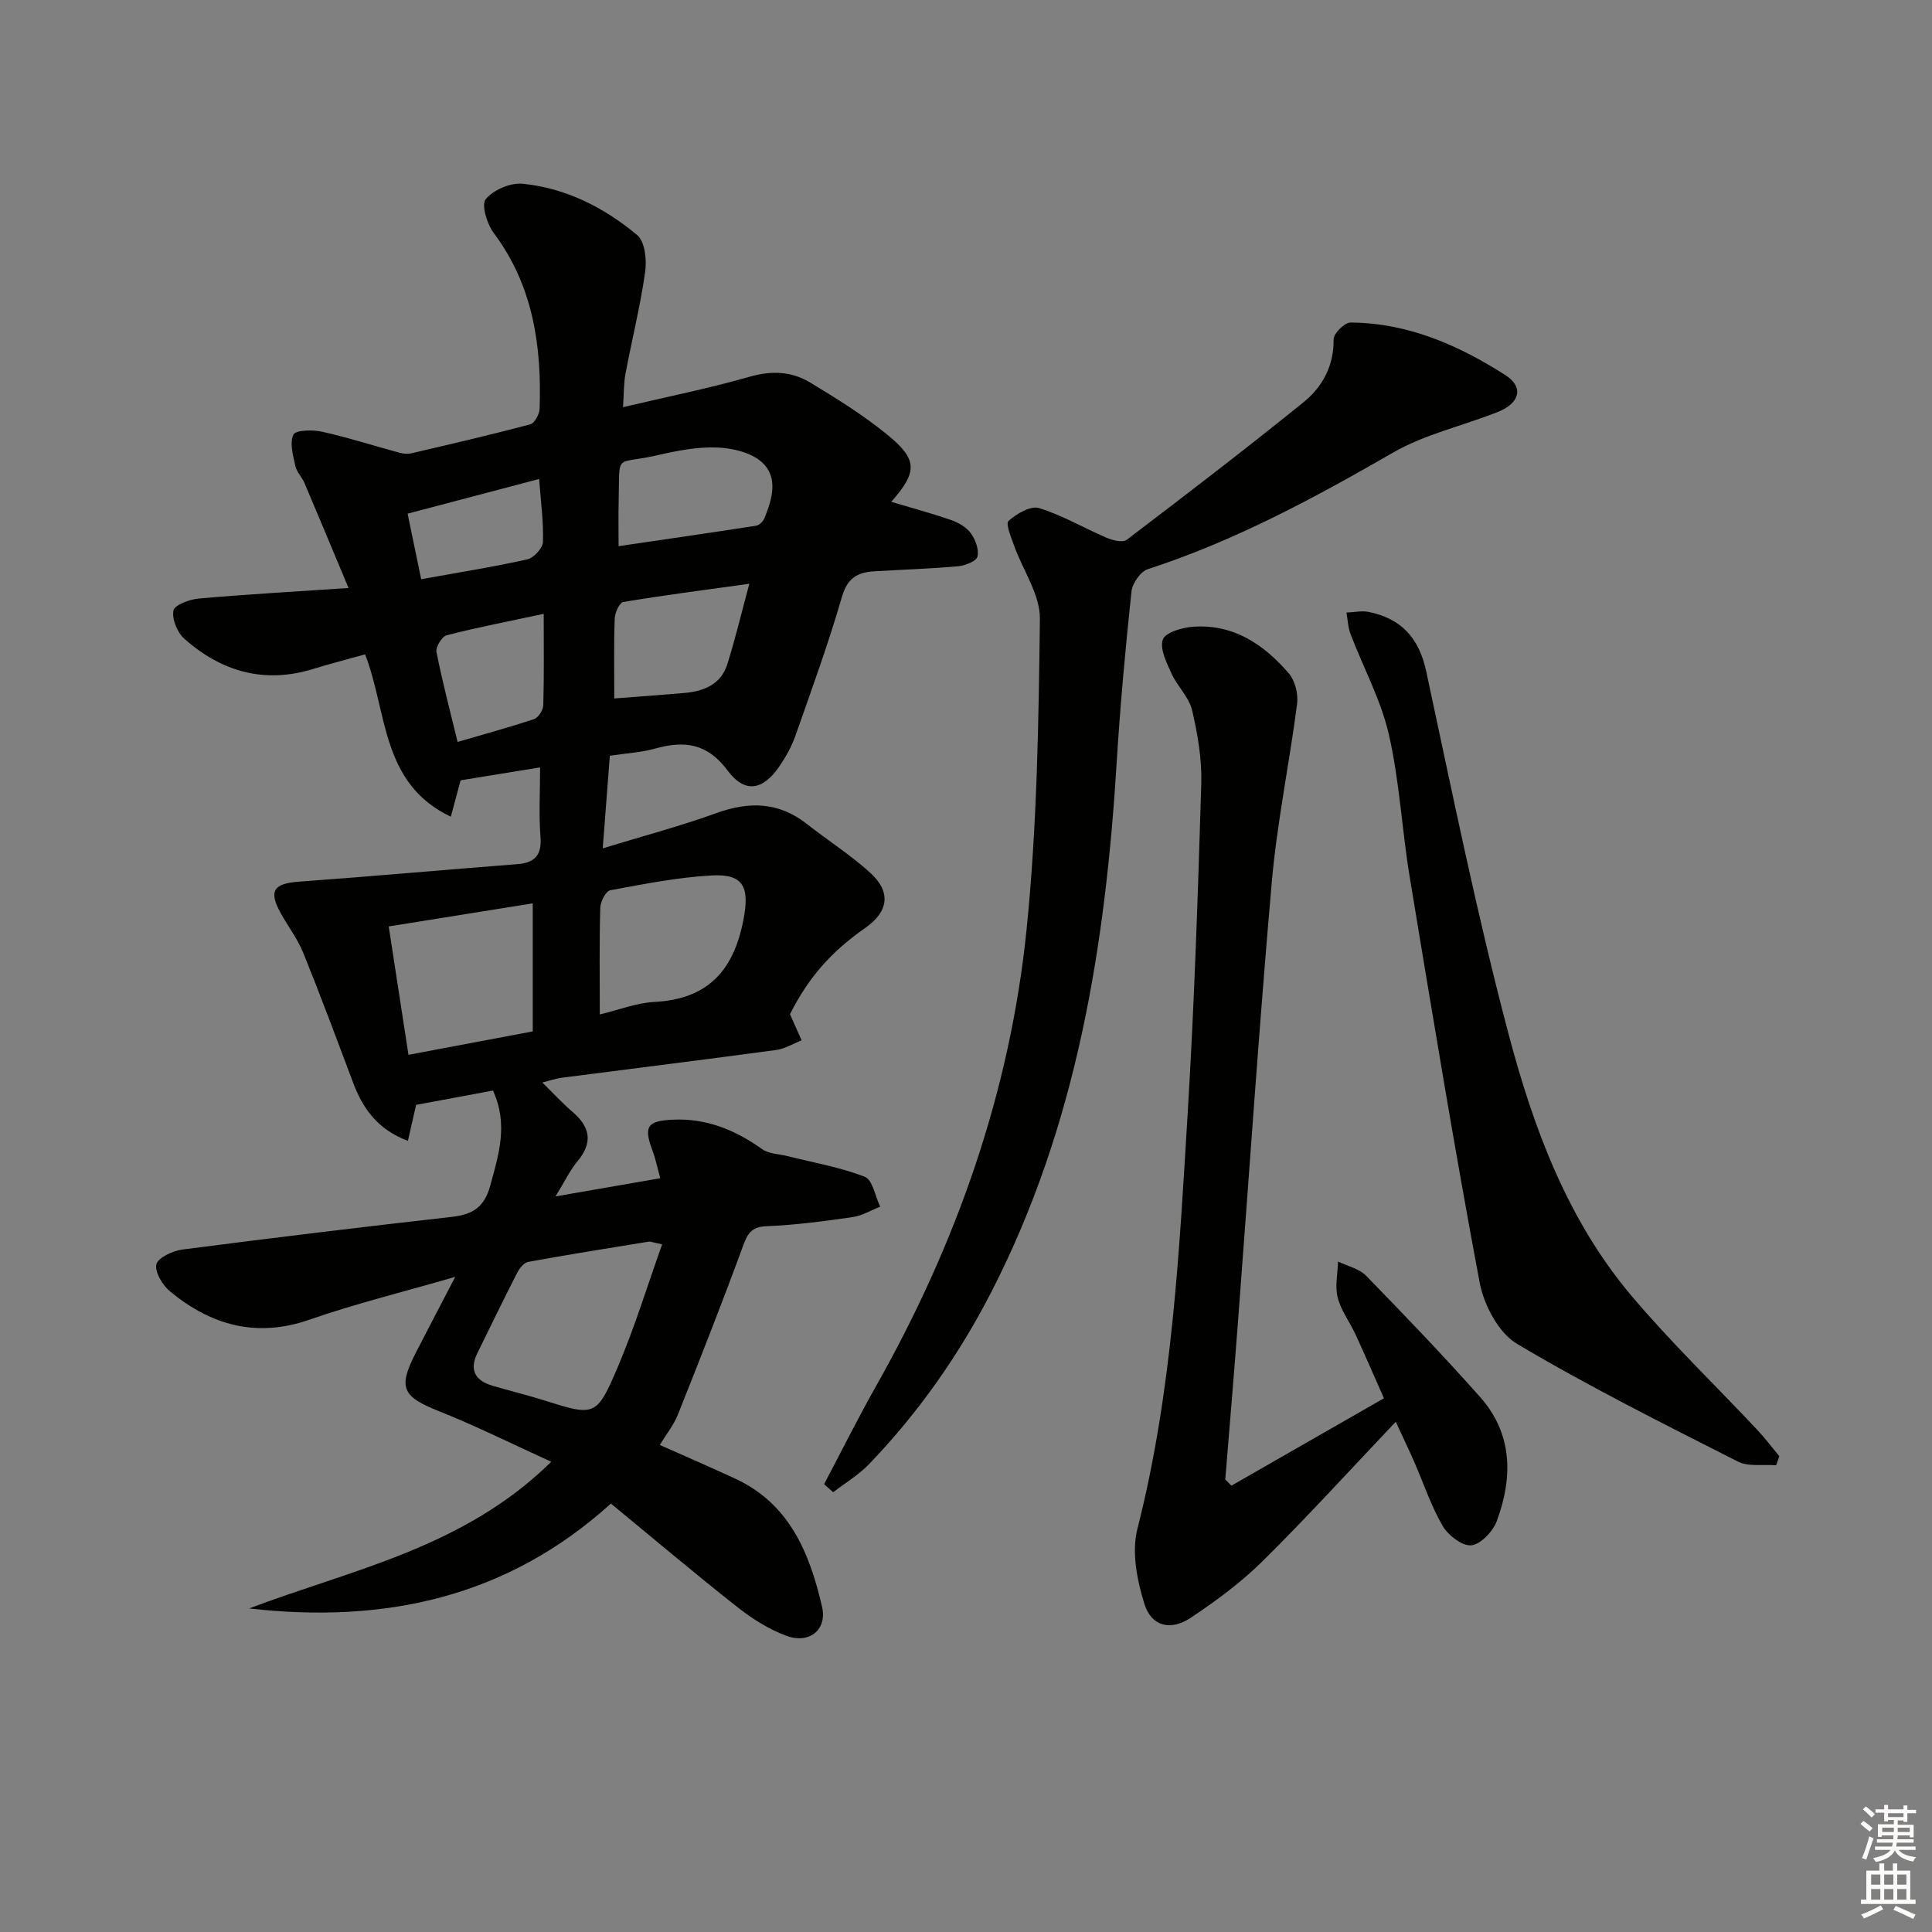 <svg enable-background="new 0 0 400 400" viewBox="0 0 400 400" xmlns="http://www.w3.org/2000/svg"><rect x="0" y="0" width="400" height="400" fill="#808080" stroke="none"/><g fill="#010100"><path d="m136.7 243.94c-.68-2.49-1-4.11-1.58-5.64-1.9-5.06-1.16-6.23 4.14-6.48 6.98-.34 12.95 2.12 18.54 6.1 1.39.99 3.48 1 5.25 1.44 5.36 1.35 10.88 2.29 15.99 4.28 1.62.63 2.16 4.04 3.19 6.19-1.9.74-3.74 1.88-5.7 2.16-5.91.84-11.86 1.65-17.82 1.88-3.24.13-3.96 1.61-4.93 4.25-4.28 11.67-8.84 23.24-13.44 34.78-.83 2.1-2.32 3.93-3.73 6.26 5.34 2.38 10.47 4.61 15.55 6.95 11.33 5.22 15.49 15.5 18.04 26.57 1.09 4.75-2.65 7.74-7.37 6-3.66-1.35-7.15-3.56-10.23-6-8.75-6.89-17.26-14.1-26.12-21.38-21.57 19.53-46.98 24.9-74.9 21.71 21.36-8.09 44.42-12.51 62.55-30.37-8.18-3.72-15.55-7.4-23.17-10.44-7.64-3.04-8.62-4.82-4.9-12.07 2.48-4.85 5.02-9.66 8.19-15.77-10.89 3.16-20.68 5.56-30.16 8.86-10.95 3.81-20.29 1.19-28.8-5.77-1.58-1.29-3.25-3.99-2.92-5.65.27-1.37 3.36-2.83 5.35-3.09 18.59-2.42 37.21-4.66 55.83-6.77 4.23-.48 6.7-1.92 7.94-6.43 1.78-6.5 3.78-12.76.57-19.72-5.05.94-10.15 1.89-15.91 2.96-.42 1.86-.99 4.35-1.7 7.45-6.16-2.3-9.3-6.59-11.34-12.03-3.38-9-6.73-18.02-10.34-26.93-1.17-2.9-3.16-5.46-4.68-8.23-2.51-4.58-1.42-6.09 3.8-6.47 15.05-1.09 30.09-2.46 45.14-3.62 3.69-.29 5.17-1.81 4.87-5.68-.36-4.6-.08-9.25-.08-14.36-5.65.92-11 1.79-16.46 2.68-.58 2.17-1.17 4.37-2.02 7.53-14.52-6.88-13.1-21.69-17.75-33.61-3.72 1.04-7.21 1.92-10.65 2.99-10.17 3.16-19.07.62-26.79-6.24-1.45-1.29-2.59-4.06-2.24-5.83.23-1.16 3.34-2.31 5.25-2.48 9.89-.87 19.81-1.43 31-2.18-3.27-7.82-6.17-14.8-9.13-21.76-.52-1.22-1.61-2.25-1.88-3.49-.46-2.16-1.22-4.75-.41-6.5.44-.95 3.96-1.05 5.89-.62 5.4 1.2 10.69 2.9 16.04 4.35.78.21 1.69.32 2.46.14 8.23-1.92 16.47-3.83 24.64-6 .9-.24 1.91-2.09 1.95-3.22.44-13.05-1.34-25.5-9.5-36.4-1.39-1.86-2.61-5.86-1.66-7 1.6-1.92 5.11-3.45 7.62-3.2 8.97.89 16.92 4.93 23.75 10.64 1.61 1.35 2 5.16 1.64 7.65-1 7.05-2.74 13.99-4.06 20.99-.39 2.06-.33 4.21-.52 6.98 9.2-2.17 17.82-3.9 26.25-6.31 4.51-1.29 8.63-1.11 12.44 1.18 5.4 3.24 10.79 6.62 15.69 10.55 6.71 5.39 6.67 7.88 1.16 14.18 4.12 1.23 8.3 2.35 12.38 3.77 1.52.53 3.17 1.47 4.08 2.72.96 1.33 1.74 3.41 1.38 4.85-.24.97-2.57 1.87-4.03 2-5.79.52-11.61.69-17.42 1.05-3.38.21-5.48 1.4-6.59 5.23-2.82 9.72-6.29 19.26-9.65 28.82-.76 2.17-1.93 4.26-3.22 6.18-3.4 5.08-7.2 5.87-10.79 1.04-4.24-5.71-8.97-6.27-15.05-4.57-2.85.8-5.88.95-9.36 1.48-.46 6.03-.92 12.06-1.47 19.17 8.41-2.57 16.08-4.6 23.51-7.29 6.82-2.47 12.96-2.33 18.79 2.27 4.31 3.39 8.98 6.36 13.03 10.03 4.45 4.02 3.86 8.1-1.02 11.5-7.16 5-11.76 10.33-15.54 17.83.89 2 1.65 3.71 2.41 5.41-1.75.69-3.46 1.75-5.27 2-14.8 2-29.62 3.83-44.43 5.75-1.12.15-2.21.53-3.99.98 2.34 2.29 4.19 4.32 6.26 6.09 3.69 3.15 4.24 6.37 1 10.25-1.54 1.84-2.59 4.09-4.52 7.24 7.84-1.37 14.44-2.51 21.68-3.76zm.39 13.68c-1.9-.37-2.39-.61-2.84-.54-8.32 1.35-16.65 2.67-24.94 4.19-.88.16-1.79 1.38-2.27 2.32-2.8 5.47-5.47 11-8.18 16.5-1.75 3.54-.5 5.74 3.1 6.81 3.49 1.03 7.03 1.88 10.5 2.97 10.76 3.39 11.04 3.54 15.56-7.12 3.43-8.09 6.01-16.55 9.07-25.13zm-56.61-65.81c1.31 8.53 2.64 17.15 4.09 26.58 8.69-1.64 16.91-3.19 25.73-4.85 0-8.99 0-17.57 0-26.51-9.58 1.54-19.33 3.1-29.82 4.78zm43.7 18.22c3.97-.95 7.62-2.4 11.34-2.59 11.04-.59 16.38-6.49 18.4-17.02 1.27-6.6.17-9.53-6.51-9.17-7.07.38-14.09 1.78-21.07 3.07-.91.17-2.03 2.36-2.06 3.64-.21 7.12-.1 14.25-.1 22.07zm3.89-96.95c9.57-1.41 19.04-2.77 28.49-4.24.64-.1 1.42-.87 1.69-1.51 1.63-3.97 2.96-8.5-.53-11.65-2.23-2.01-6.08-2.91-9.25-3.03-4.08-.16-8.29.66-12.31 1.59-9.03 2.08-7.82-.79-8.07 9.43-.08 2.96-.02 5.92-.02 9.41zm-.89 31.53c4.89-.38 9.67-.72 14.44-1.13 4.05-.35 7.62-1.74 8.95-5.93 1.64-5.17 2.89-10.47 4.57-16.69-9.18 1.28-17.67 2.37-26.1 3.78-.79.13-1.73 2.23-1.77 3.45-.2 5.43-.09 10.88-.09 16.52zm-14.61-17.52c-7.28 1.56-13.73 2.8-20.08 4.43-.98.25-2.32 2.42-2.13 3.44 1.2 6.1 2.8 12.13 4.38 18.65 5.47-1.6 10.7-3.02 15.83-4.73.89-.3 1.88-1.85 1.91-2.86.18-5.95.09-11.89.09-18.93zm-28.18-20.74c.98 4.72 1.88 9.09 2.81 13.57 7.98-1.44 15.02-2.55 21.97-4.11 1.34-.3 3.19-2.31 3.24-3.59.15-4.1-.43-8.22-.79-13.05-8.94 2.35-17.55 4.63-27.23 7.18z"/><path d="m288.98 294.36c-9.63 10.15-18.36 19.75-27.57 28.86-4.45 4.4-9.6 8.2-14.83 11.69-4.23 2.83-8.21 1.84-9.67-2.91-1.5-4.87-2.64-10.67-1.43-15.43 7.23-28.41 8.68-57.46 10.44-86.47 1.36-22.57 2.11-45.19 2.79-67.79.15-5.07-.73-10.27-1.89-15.23-.64-2.73-3.07-4.99-4.28-7.65-1.02-2.24-2.46-5.12-1.78-7.03.52-1.47 4.01-2.48 6.25-2.64 8.36-.6 14.69 3.67 19.84 9.68 1.29 1.51 1.96 4.26 1.7 6.28-1.59 12.32-4.15 24.53-5.24 36.89-2.67 30.46-4.71 60.98-7.03 91.47-.82 10.75-1.73 21.49-2.6 32.24.42.42.85.85 1.27 1.27 10.33-5.92 20.67-11.84 31.58-18.09-2.03-4.58-3.91-8.94-5.9-13.25-1.19-2.57-3-4.94-3.68-7.62-.59-2.32.01-4.95.08-7.44 1.96.95 4.36 1.46 5.79 2.92 8.01 8.22 15.96 16.51 23.58 25.08 6.8 7.64 6.85 16.65 3.5 25.71-.79 2.15-3.31 4.82-5.27 5.04-1.87.2-4.8-2.06-5.94-4.01-2.4-4.12-3.92-8.75-5.84-13.15-.97-2.25-2.04-4.46-3.87-8.42z"/><path d="m170.62 307.28c3.61-6.83 7.05-13.75 10.85-20.47 16.61-29.44 27.67-60.84 31.08-94.44 2.16-21.29 2.49-42.81 2.75-64.23.06-5.02-3.52-10.07-5.33-15.14-.61-1.72-1.81-4.56-1.17-5.14 1.66-1.49 4.56-3.2 6.31-2.67 4.83 1.48 9.29 4.14 13.98 6.14 1.27.54 3.35 1.07 4.17.44 12.3-9.34 24.56-18.75 36.57-28.45 3.95-3.19 6.36-7.54 6.28-13.08-.02-1.19 2.27-3.47 3.49-3.46 11.84.06 22.34 4.66 32.07 10.88 3.89 2.49 3.01 5.83-1.61 7.65-7.22 2.86-15.06 4.59-21.69 8.42-16.3 9.4-32.75 18.27-50.73 24.11-1.51.49-3.2 2.93-3.38 4.62-1.24 11.72-2.33 23.46-3.05 35.22-2.33 38.09-8.25 75.28-25.93 109.74-6.74 13.13-15.12 25.06-25.33 35.69-2.16 2.25-4.95 3.91-7.45 5.84-.63-.57-1.25-1.12-1.88-1.67z"/><path d="m367.74 303.37c-2.68-.22-5.75.35-7.96-.78-15.4-7.82-30.88-15.55-45.71-24.37-3.82-2.27-6.86-8.07-7.73-12.72-5.24-27.87-9.83-55.86-14.46-83.83-1.63-9.83-2.11-19.88-4.32-29.56-1.64-7.17-5.29-13.87-7.94-20.82-.53-1.39-.58-2.97-.85-4.46 1.54-.06 3.13-.43 4.6-.14 6.72 1.37 10.42 5.36 11.91 12.29 5.4 25.11 10.49 50.32 17.06 75.13 5.14 19.44 12.19 38.49 25.45 54.18 8.15 9.65 17.3 18.45 25.96 27.67 1.65 1.75 3.1 3.68 4.64 5.53-.22.63-.43 1.26-.65 1.88z"/></g><path d="m385.2 377.6.6-.6c.6.4 1.3.9 1.9 1.5l-.6.7c-.8-.6-1.4-1.1-1.9-1.6zm.3 7.1c.6-1.4 1.1-2.9 1.5-4.5.3.1.6.3.9.4-.5 1.4-1 2.9-1.5 4.4zm.2-10.1.6-.6c.7.5 1.3 1.1 1.9 1.6l-.7.7c-.6-.6-1.2-1.2-1.8-1.7zm8.4-.8h.8v.9h1.8v.7h-1.8v1.8h-.8v-.3h-1.2v.9h3.3v2.6h-.8v-.4h-2.5c0 .3 0 .6-.1.8h3.4v.7h-3.5c0 .3-.1.6-.1.8h4v.7h-3.5c.7.9 1.9 1.3 3.6 1.5-.2.2-.4.5-.6.9-1.9-.3-3.2-1.1-3.8-2.3-.5 1.1-1.8 2-3.9 2.4-.2-.3-.4-.5-.6-.8 1.9-.4 3.1-.9 3.6-1.7h-3.2v-.7h3.5c.1-.2.1-.5.2-.8h-3.3v-.7h3.4c0-.2 0-.5 0-.8h-2.4v.3h-.8v-2.6h3.3v-.9h-1.2v.3h-.8v-1.8h-1.8v-.7h1.8v-.9h.8v.9h3.2zm-4.4 5.5h2.4c0-.3 0-.6 0-.9h-2.4zm1.2-3.1h3.2v-.8h-3.2zm4.4 2.2h-2.4v.9h2.5v-.9z" fill="#fcfbfa"/><path d="m389.2 385.8h.9v1.5h1.8v-1.5h.9v1.5h2.7v6h1.1v.9h-11.3v-.9h1.1v-6h2.7v-1.5zm.2 8.7.5.8c-1.2.6-2.5 1.3-4 1.9-.2-.3-.3-.6-.6-.8 1.6-.6 3-1.3 4.1-1.9zm-2-4.3h1.9v-2.1h-1.9zm0 3.1h1.9v-2.2h-1.9zm2.7-3.1h1.9v-2.1h-1.9zm0 3.1h1.9v-2.2h-1.9zm2.4 1.3c1.4.6 2.7 1.2 4.1 1.8l-.5.9c-1.5-.7-2.8-1.4-4.1-1.9zm2.2-6.5h-1.9v2.1h1.9zm-1.9 5.2h1.9v-2.2h-1.9z" fill="#fcfbfa"/></svg>